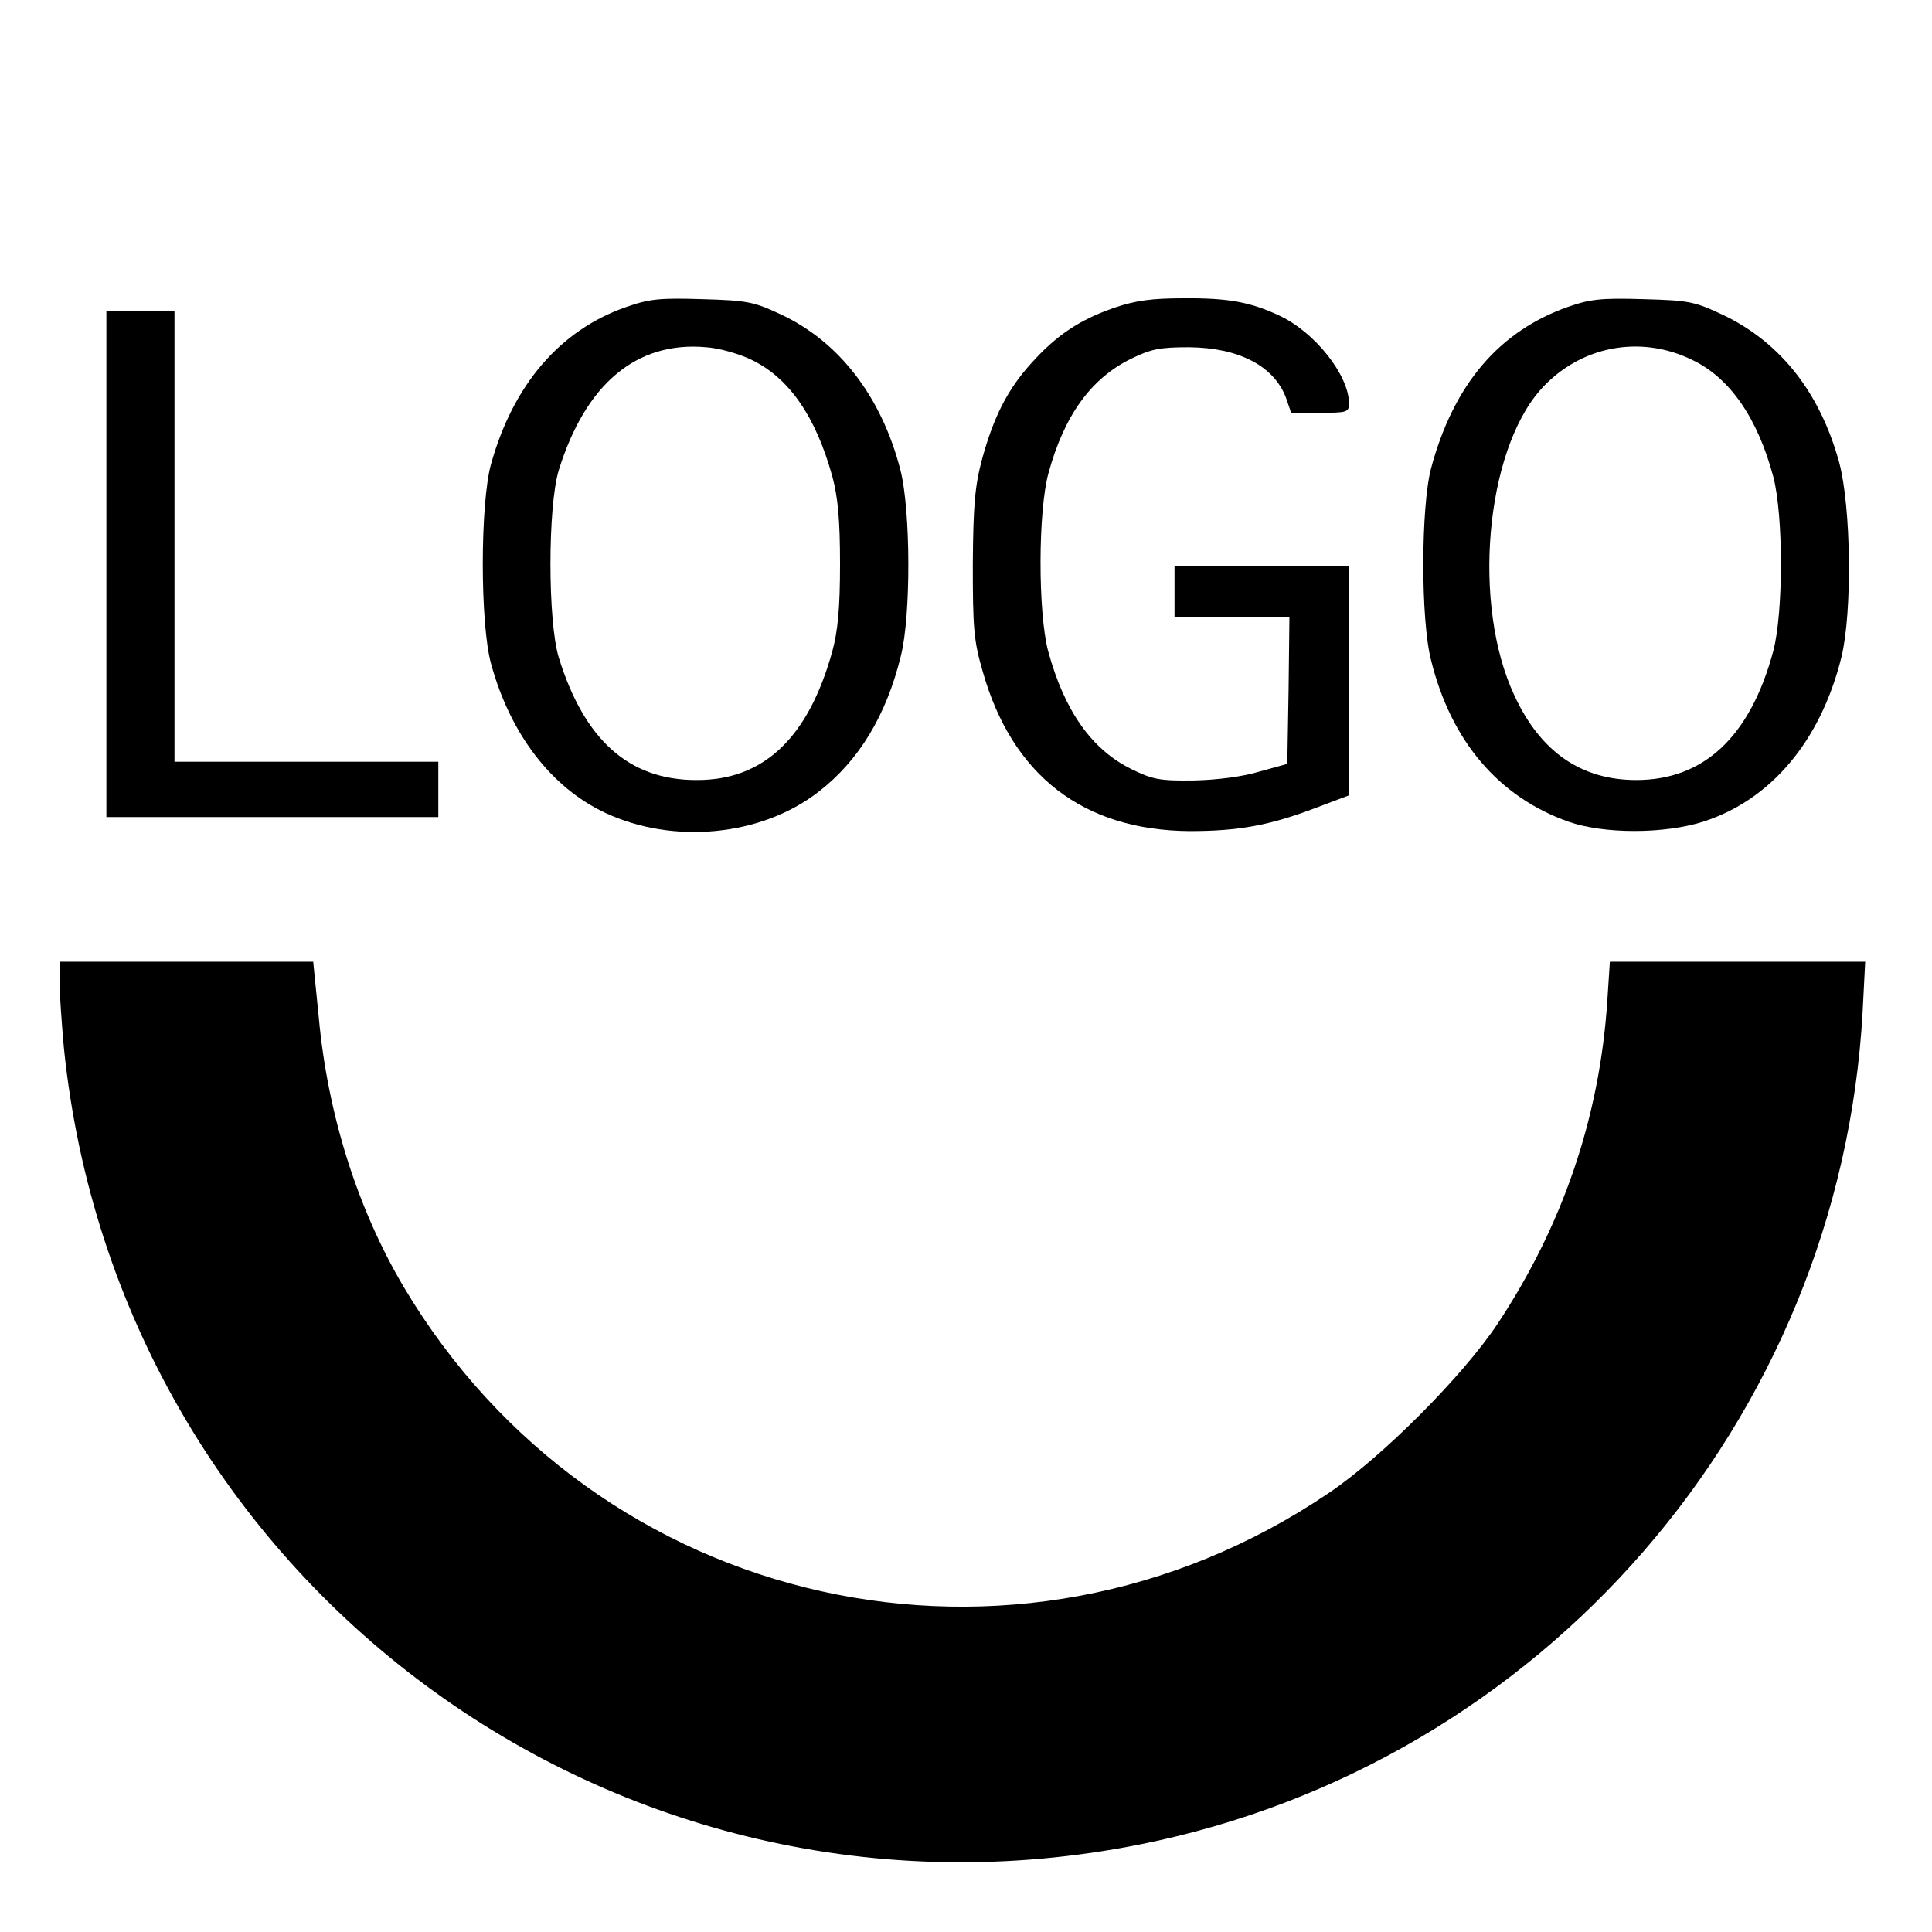 <?xml version="1.0" standalone="no"?>
<!DOCTYPE svg PUBLIC "-//W3C//DTD SVG 20010904//EN"
 "http://www.w3.org/TR/2001/REC-SVG-20010904/DTD/svg10.dtd">
<svg version="1.0" xmlns="http://www.w3.org/2000/svg"
 width="454pt" height="454pt" viewBox="0 0 454 454"
 preserveAspectRatio="xMidYMid meet">

<g transform="translate(0,454) scale(0.1,-0.1)"
fill="#000000" stroke="none">
<path d="M1470 3818 c-154 -54 -264 -182 -316 -368 -26 -93 -26 -377 0 -470
45 -165 142 -291 268 -350 160 -75 367 -55 501 49 95 73 160 180 194 320 24
95 23 342 -1 436 -44 172 -144 303 -283 367 -62 29 -78 32 -183 35 -99 3 -124
1 -180 -19z m297 -124 c88 -43 150 -133 189 -274 13 -48 18 -102 18 -205 0
-103 -5 -157 -18 -205 -56 -203 -161 -304 -320 -303 -158 0 -263 94 -323 288
-26 86 -26 354 0 440 63 203 183 304 347 289 30 -2 79 -16 107 -30z"/>
<path d="M2619 3817 c-81 -28 -136 -64 -196 -131 -56 -62 -88 -126 -115 -224
-17 -63 -21 -108 -22 -247 0 -150 2 -180 23 -252 69 -245 236 -374 486 -376
115 0 188 13 298 55 l77 29 0 270 0 269 -205 0 -205 0 0 -60 0 -60 135 0 135
0 -2 -172 -3 -173 -65 -18 c-39 -12 -101 -20 -155 -21 -80 -1 -96 2 -147 27
-93 46 -157 137 -195 277 -24 91 -24 329 1 419 37 135 100 222 194 268 47 23
68 27 136 27 117 -1 200 -44 228 -119 l12 -35 68 0 c64 0 68 1 68 23 -1 66
-80 166 -163 205 -68 32 -120 42 -227 41 -72 0 -111 -5 -161 -22z"/>
<path d="M3685 3819 c-162 -57 -269 -182 -322 -379 -24 -90 -25 -356 0 -452
47 -190 159 -321 323 -379 83 -29 224 -29 316 0 159 51 276 189 325 386 26
106 23 353 -5 458 -45 164 -137 281 -271 346 -70 33 -82 35 -190 38 -98 3
-125 0 -176 -18z m292 -125 c88 -42 153 -136 190 -274 24 -91 24 -319 0 -410
-54 -201 -163 -303 -322 -303 -129 0 -225 66 -286 198 -100 212 -69 570 60
718 91 103 234 132 358 71z"/>
<path d="M250 3215 l0 -595 390 0 390 0 0 65 0 65 -310 0 -310 0 0 530 0 530
-80 0 -80 0 0 -595z"/>
<path d="M140 2231 c0 -27 5 -95 10 -152 127 -1254 1297 -2120 2530 -1873 944
189 1644 996 1697 1957 l6 117 -300 0 -300 0 -6 -92 c-18 -274 -105 -528 -258
-759 -81 -122 -271 -313 -396 -397 -736 -499 -1722 -279 -2175 485 -108 183
-178 404 -199 633 l-13 130 -298 0 -298 0 0 -49z"/>
</g>
</svg>
